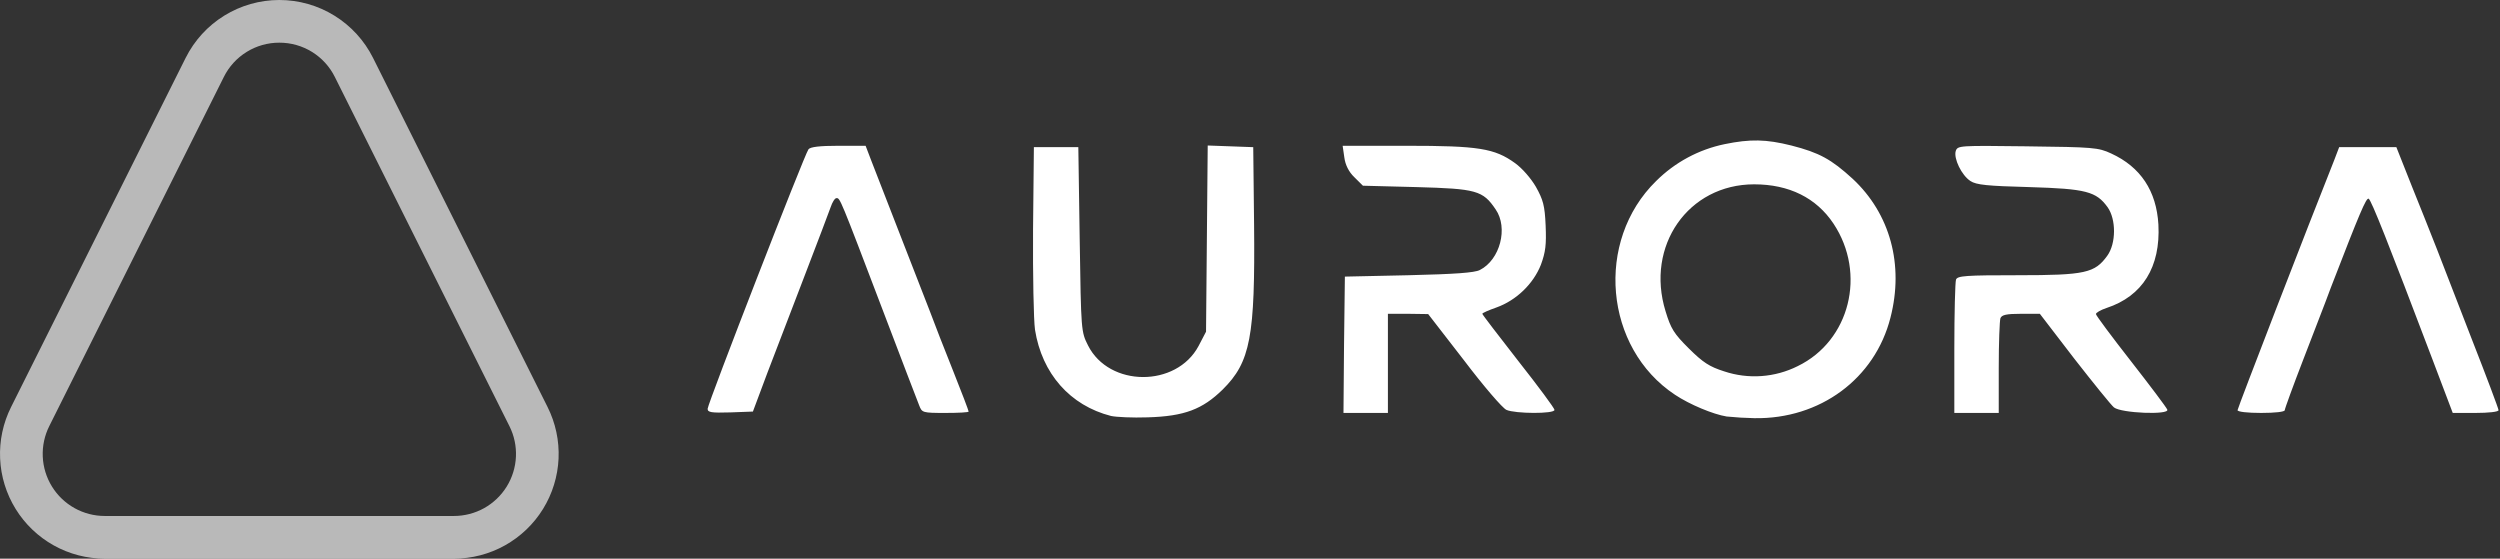 <svg width="179" height="40" viewBox="0 0 179 40" fill="none" xmlns="http://www.w3.org/2000/svg">
<rect x="0" y="0" width="179" height="40" fill="#333333" stroke="none"/>
<g clip-path="url(#clip0_304_11)">
<path d="M20.001 3.056C20.826 3.053 21.636 3.282 22.339 3.716C23.041 4.15 23.608 4.771 23.975 5.511L36.475 30.511C36.815 31.188 36.975 31.941 36.941 32.698C36.907 33.455 36.681 34.191 36.282 34.836C35.884 35.48 35.327 36.013 34.666 36.382C34.004 36.751 33.258 36.944 32.501 36.944H7.501C6.743 36.944 5.998 36.75 5.336 36.381C4.675 36.012 4.118 35.48 3.72 34.835C3.322 34.191 3.095 33.455 3.062 32.698C3.028 31.941 3.188 31.188 3.527 30.511L16.026 5.511C16.393 4.771 16.96 4.15 17.663 3.716C18.365 3.282 19.175 3.053 20.001 3.056ZM20.001 3.70551e-08C18.608 -0 17.243 0.387 16.058 1.119C14.873 1.851 13.916 2.899 13.293 4.144L0.793 29.144C0.221 30.288 -0.05 31.558 0.008 32.836C0.065 34.113 0.448 35.355 1.12 36.442C1.792 37.53 2.731 38.428 3.848 39.051C4.965 39.673 6.222 40 7.501 40H32.501C33.779 40 35.037 39.673 36.153 39.05C37.27 38.427 38.209 37.53 38.881 36.442C39.553 35.354 39.935 34.113 39.993 32.835C40.05 31.558 39.779 30.287 39.207 29.144L26.709 4.144C26.086 2.899 25.128 1.851 23.943 1.119C22.759 0.387 21.393 -0 20.001 3.70551e-08Z" fill="white" fill-opacity="0.66"/>
<path d="M128.26 10.418C130.268 10.932 131.122 11.405 132.654 12.805C135.337 15.309 136.332 18.957 135.357 22.744C134.244 27.121 130.308 30.02 125.616 29.941C124.952 29.928 124.29 29.889 123.629 29.822C122.655 29.665 120.964 28.956 119.93 28.265C114.861 24.913 114.184 17.261 118.578 12.962C119.923 11.622 121.63 10.703 123.489 10.32C125.319 9.946 126.451 9.965 128.26 10.418ZM86.472 10.418L88.103 10.477L89.732 10.537L89.792 16.058C89.872 24.125 89.533 25.918 87.545 27.89C86.094 29.31 84.801 29.804 82.177 29.882C81.084 29.922 79.91 29.862 79.553 29.784C76.611 29.034 74.603 26.746 74.106 23.61C74.007 22.921 73.947 19.706 73.966 16.453L74.026 10.537H77.208L77.306 17.142C77.406 23.709 77.406 23.749 77.904 24.736C79.415 27.733 84.225 27.752 85.816 24.776L86.352 23.749L86.472 10.418ZM61.978 10.438L62.377 11.484C62.596 12.036 63.49 14.364 64.385 16.65C65.278 18.937 66.253 21.461 66.572 22.27C66.869 23.078 67.625 25.012 68.241 26.55C68.857 28.088 69.355 29.409 69.355 29.468C69.355 29.528 68.6 29.566 67.685 29.566C66.055 29.566 66.014 29.546 65.816 29.033C65.696 28.718 64.504 25.642 63.192 22.172C60.13 14.126 60.151 14.185 59.892 14.185C59.772 14.185 59.593 14.481 59.474 14.836C59.355 15.17 58.52 17.38 57.625 19.706C56.732 22.033 55.519 25.189 54.941 26.706L53.908 29.468L52.297 29.528C50.925 29.568 50.666 29.528 50.666 29.27C50.666 28.916 57.605 11.049 57.884 10.694C58.004 10.517 58.699 10.438 60.031 10.438H61.978ZM100.707 10.438C105.854 10.438 107.008 10.616 108.48 11.681C108.996 12.054 109.613 12.765 109.971 13.377C110.488 14.304 110.606 14.717 110.667 16.137C110.725 17.517 110.667 18.03 110.328 18.957C109.792 20.317 108.578 21.501 107.148 22.014C106.59 22.21 106.134 22.408 106.134 22.468C106.134 22.526 107.307 24.045 108.719 25.86C110.149 27.673 111.302 29.232 111.302 29.349C111.302 29.645 108.48 29.625 107.863 29.349C107.585 29.232 106.213 27.634 104.823 25.8L102.257 22.488L100.825 22.468H99.374V29.566H96.193L96.233 24.696L96.293 19.805L100.865 19.706C104.165 19.628 105.577 19.529 105.955 19.333C107.405 18.602 108.003 16.314 107.088 14.993C106.173 13.633 105.696 13.514 101.421 13.396L97.585 13.297L96.969 12.686C96.575 12.309 96.322 11.808 96.253 11.266L96.133 10.438H100.707ZM145.16 10.478C149.891 10.537 150.228 10.557 151.162 10.99C153.269 11.957 154.402 13.672 154.542 16.078C154.701 19.114 153.409 21.205 150.825 22.053C150.407 22.192 150.069 22.389 150.069 22.488C150.069 22.585 151.202 24.104 152.575 25.86C153.945 27.614 155.118 29.172 155.179 29.33C155.339 29.724 151.879 29.586 151.361 29.172C151.163 29.014 149.89 27.437 148.519 25.681L146.053 22.468H144.701C143.648 22.468 143.329 22.546 143.231 22.782C143.171 22.96 143.11 24.557 143.11 26.333V29.566H139.93V24.953C139.93 22.408 139.989 20.2 140.05 20.022C140.149 19.746 140.745 19.706 144.482 19.706C149.313 19.706 149.989 19.549 150.884 18.306C151.52 17.42 151.52 15.704 150.904 14.836C150.089 13.712 149.373 13.516 145.297 13.396C142.296 13.317 141.501 13.238 141.084 12.962C140.447 12.549 139.87 11.345 140.031 10.813C140.169 10.418 140.268 10.418 145.159 10.477L145.16 10.478ZM171.58 10.537L172.713 13.396C173.31 14.872 173.899 16.351 174.482 17.833C174.82 18.7 175.953 21.62 176.987 24.301C178.04 26.984 178.896 29.27 178.896 29.369C178.896 29.488 178.18 29.566 177.245 29.566H175.616L174.144 25.681C171.024 17.458 169.771 14.284 169.592 14.225C169.413 14.165 168.976 15.19 166.888 20.594C166.53 21.581 165.616 23.906 164.9 25.781C164.184 27.634 163.588 29.27 163.588 29.369C163.588 29.488 162.892 29.566 161.898 29.566C160.924 29.566 160.208 29.486 160.208 29.369C160.208 29.232 165.357 15.901 167.146 11.424L167.484 10.537H171.58ZM125.596 13.198C120.885 13.198 117.804 17.597 119.255 22.29C119.632 23.532 119.851 23.888 120.924 24.952C121.937 25.958 122.396 26.253 123.449 26.589C124.309 26.876 125.217 26.991 126.12 26.926C127.024 26.862 127.907 26.62 128.717 26.214C132.454 24.401 133.648 19.588 131.282 16.018C130.049 14.165 128.101 13.198 125.596 13.198Z" fill="white"/>
</g>
<defs>
<clipPath id="clip0_304_11">
<rect width="179" height="40" fill="white"/>
</clipPath>
</defs>
</svg>
